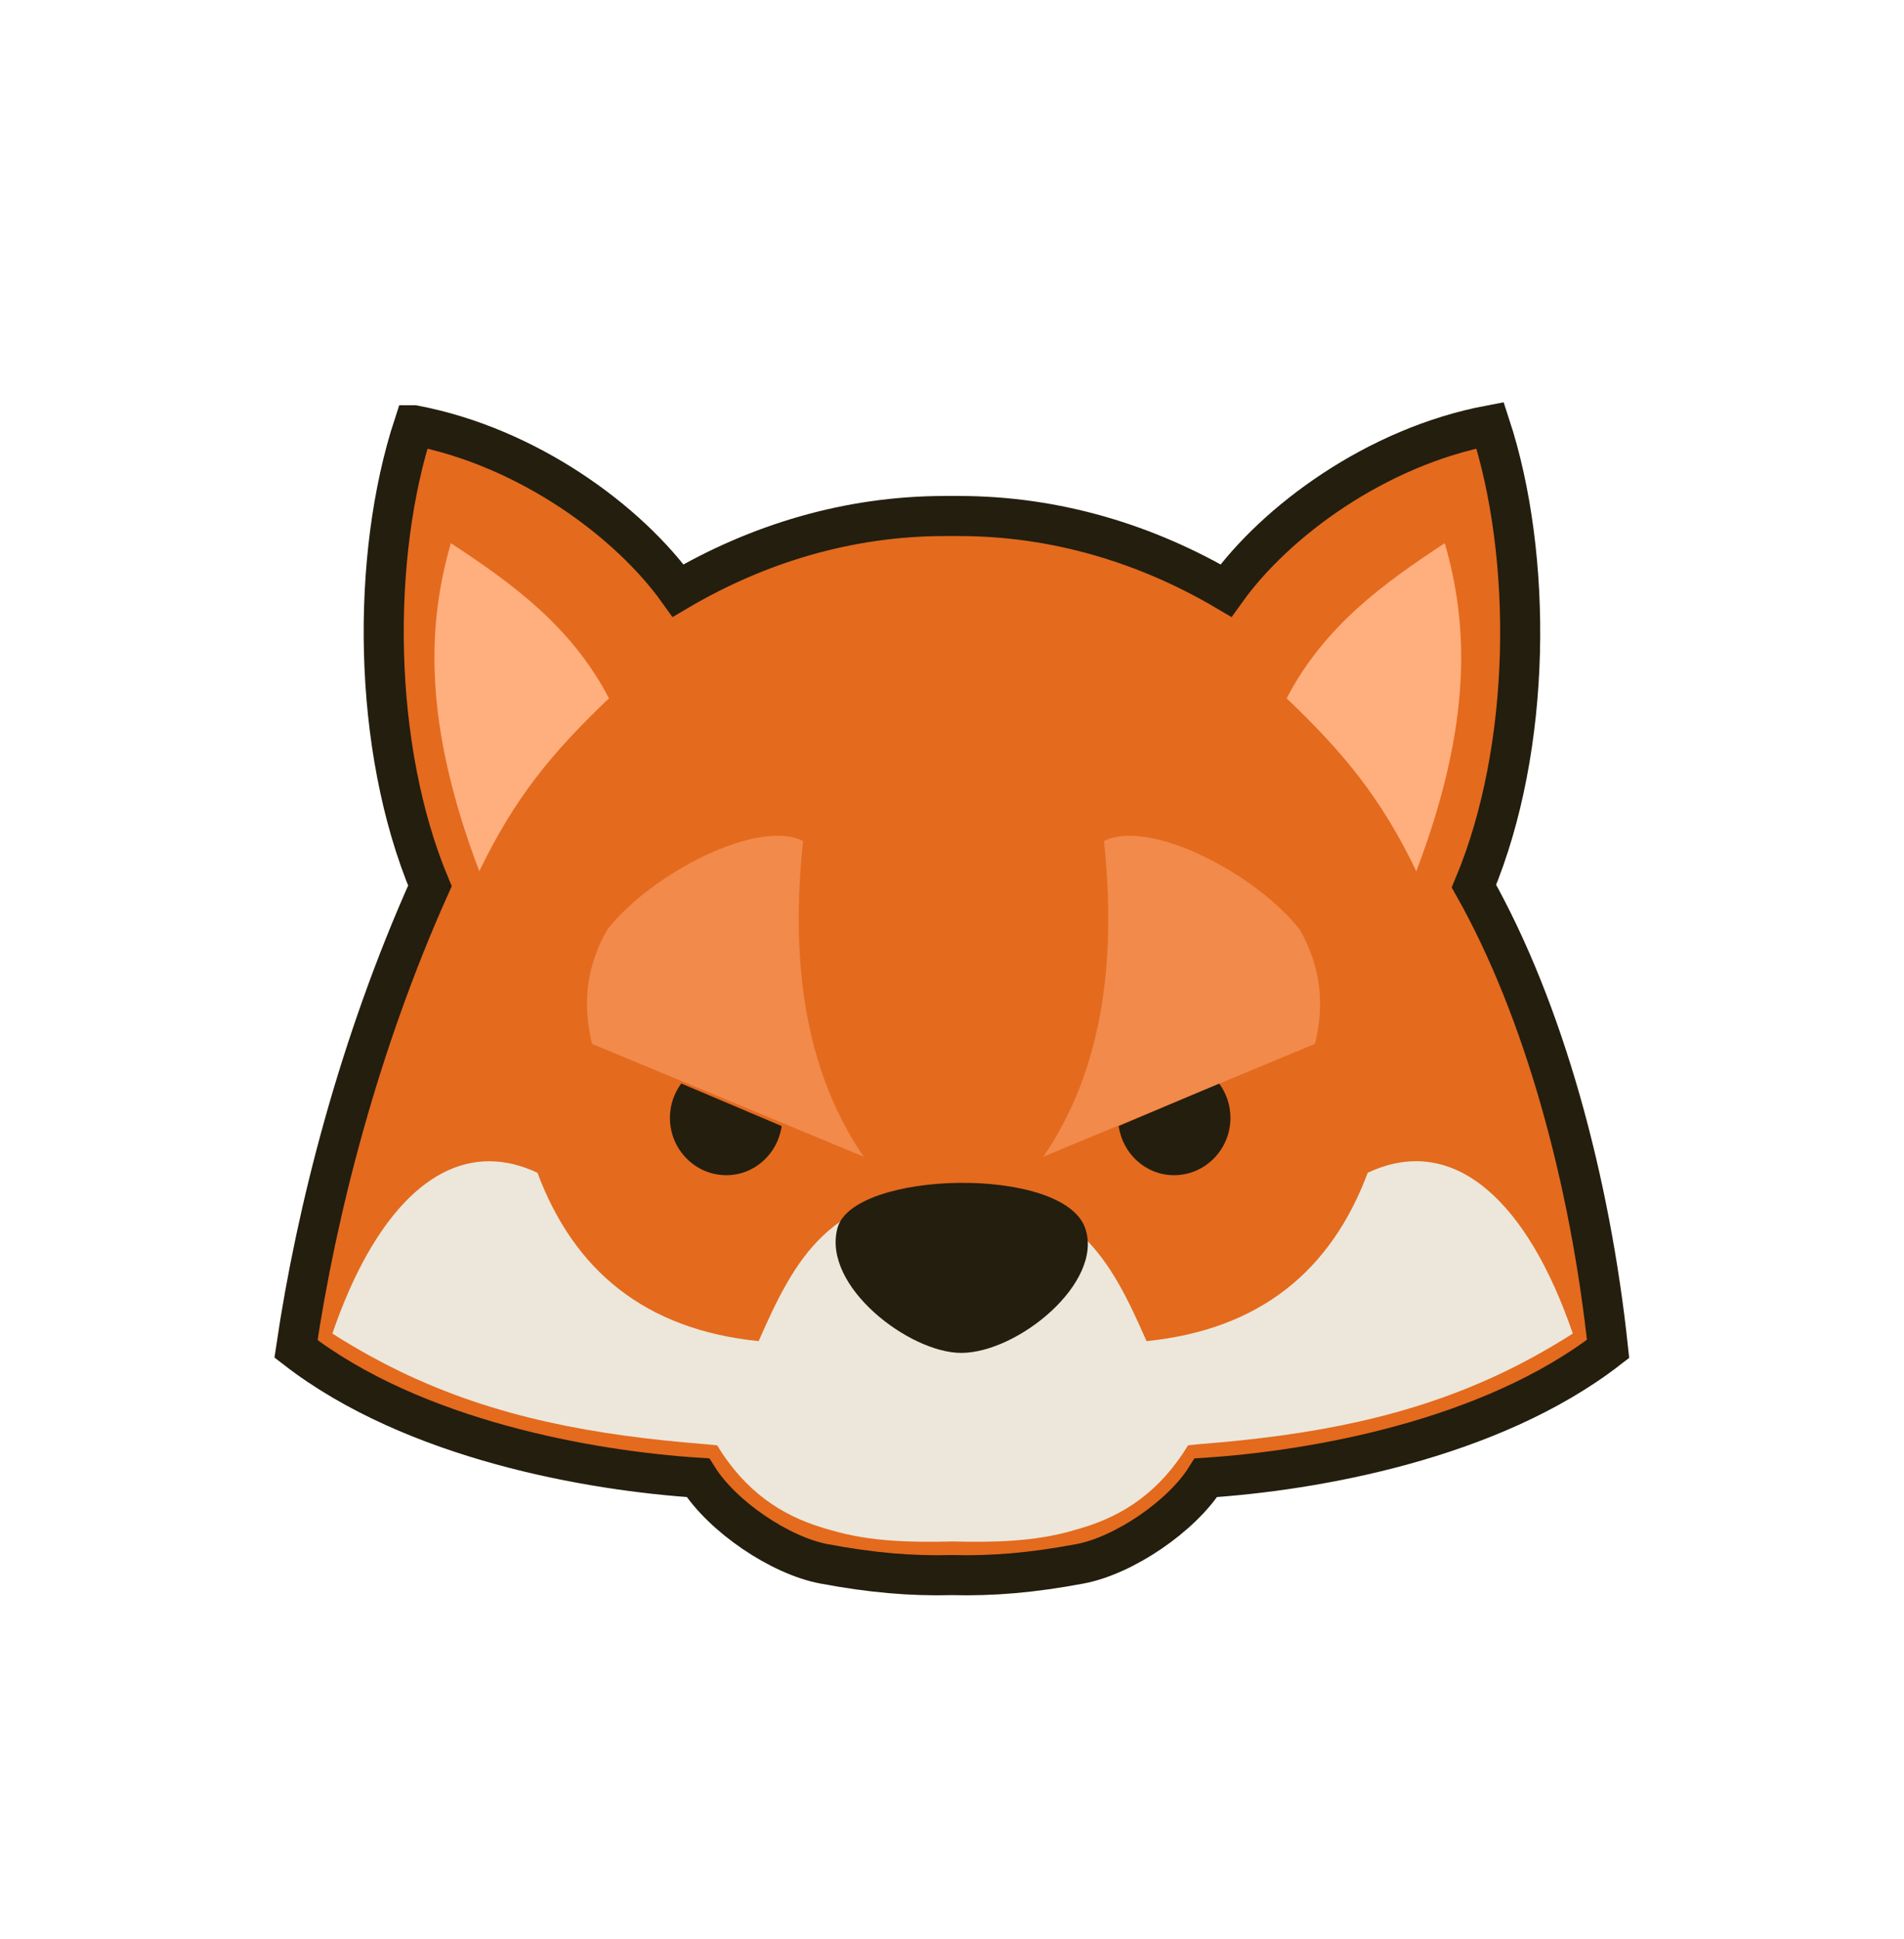 <svg width="332" height="338" viewBox="0 0 332 338" fill="none" xmlns="http://www.w3.org/2000/svg">
<path d="M72.145 74.123C64.67 96.931 64.84 130.247 74.963 154.415C62.646 181.866 55.184 210.937 51.613 235.116C72.176 251.041 103.093 256.366 121.703 257.576C125.965 264.362 136.056 271.15 143.644 272.577C151.937 274.137 158.896 274.729 165.987 274.544C173.078 274.729 180.037 274.137 188.331 272.577C195.919 271.15 206.01 264.362 210.271 257.576C228.88 256.367 259.837 251.042 280.401 235.116C277.291 205.845 269.233 176.12 257.012 154.456C267.153 130.284 267.309 96.947 259.83 74.123C239.931 77.877 222.404 90.906 213.775 102.936C199.942 94.799 184.089 89.944 167.237 89.944C166.4 89.919 165.583 89.944 164.741 89.944C147.89 89.944 132.073 94.801 118.242 102.936C109.616 90.902 92.051 77.879 72.148 74.123H72.145Z" fill="#E46A1E" stroke="#231E0E" stroke-width="6.985"/>
<path d="M85.425 202.411C73.877 202.324 64.265 214.026 57.969 232.412V232.453C59.148 233.209 60.329 233.925 61.511 234.625C62.544 235.235 63.576 235.819 64.611 236.387C64.865 236.525 65.121 236.661 65.376 236.797C65.915 237.087 66.447 237.378 66.987 237.658C67.721 238.032 68.456 238.407 69.201 238.764C69.389 238.856 69.576 238.96 69.764 239.051C86.299 247.026 103.457 250.179 122.864 251.716C123.586 251.78 124.311 251.861 125.038 251.921C129.969 260.026 136.309 264.106 143.235 266.225C143.317 266.253 143.396 266.279 143.477 266.307C143.903 266.434 144.334 266.563 144.765 266.676C151.873 268.798 159.246 268.839 166.103 268.685C172.959 268.838 180.331 268.796 187.44 266.676C187.953 266.541 188.464 266.38 188.97 266.225C195.896 264.106 202.236 260.027 207.167 251.921C207.847 251.866 208.506 251.778 209.18 251.716C228.653 250.185 245.861 247.049 262.441 239.052C262.748 238.904 263.06 238.753 263.367 238.601C264.385 238.107 265.387 237.571 266.386 237.044C266.613 236.922 266.844 236.797 267.071 236.675C267.246 236.58 267.419 236.483 267.594 236.388C268.63 235.819 269.662 235.236 270.694 234.625C271.876 233.926 273.057 233.21 274.237 232.453V232.413C266.487 209.779 253.722 197.258 238.487 204.42C232.123 221.425 219.775 231.747 199.92 233.765C193.689 219.585 187.575 207.688 166.103 207.688C144.63 207.688 138.517 219.585 132.285 233.765C112.43 231.746 100.081 221.423 93.718 204.42C90.86 203.076 88.092 202.431 85.425 202.411Z" fill="#ECE7DA"/>
<path d="M118.789 188.857C117.559 190.526 116.816 192.595 116.816 194.841C116.816 200.357 121.222 204.842 126.639 204.842C131.577 204.842 135.616 201.109 136.301 196.276L118.789 188.857Z" fill="#231E0E"/>
<path d="M212.579 188.857C213.809 190.526 214.551 192.595 214.551 194.841C214.551 200.357 210.146 204.842 204.728 204.842C199.791 204.842 195.752 201.109 195.066 196.276L212.579 188.857Z" fill="#231E0E"/>
<path d="M146.014 214.106C148.663 204.019 185.452 203.052 189.234 214.106C192.473 223.573 177.495 235.789 167.624 235.817C158.631 235.842 143.351 224.247 146.014 214.106Z" fill="#231E0E"/>
<path d="M78.617 94.674C89.26 101.679 99.611 109.102 106.186 121.721C96.225 131.226 89.709 139.109 83.576 151.862C73.724 125.954 74.531 108.801 78.617 94.674Z" fill="#FFAE7D"/>
<path d="M251.921 94.674C241.278 101.679 230.927 109.102 224.352 121.721C234.313 131.226 240.829 139.109 246.963 151.862C256.814 125.954 256.007 108.801 251.921 94.674Z" fill="#FFAE7D"/>
<path opacity="0.465" d="M192.493 146.591C200.299 142.634 218.829 152.122 226.651 162.034C230.601 169.022 230.856 175.591 229.3 181.956L181.91 201.629C191.831 187.189 194.836 168.523 192.493 146.591Z" fill="#FFAE7D"/>
<path opacity="0.465" d="M140.037 146.591C132.231 142.634 113.701 152.122 105.877 162.034C101.927 169.022 101.672 175.591 103.228 181.956L150.618 201.629C140.697 187.189 137.693 168.523 140.037 146.591Z" fill="#FFAE7D"/>
</svg>
